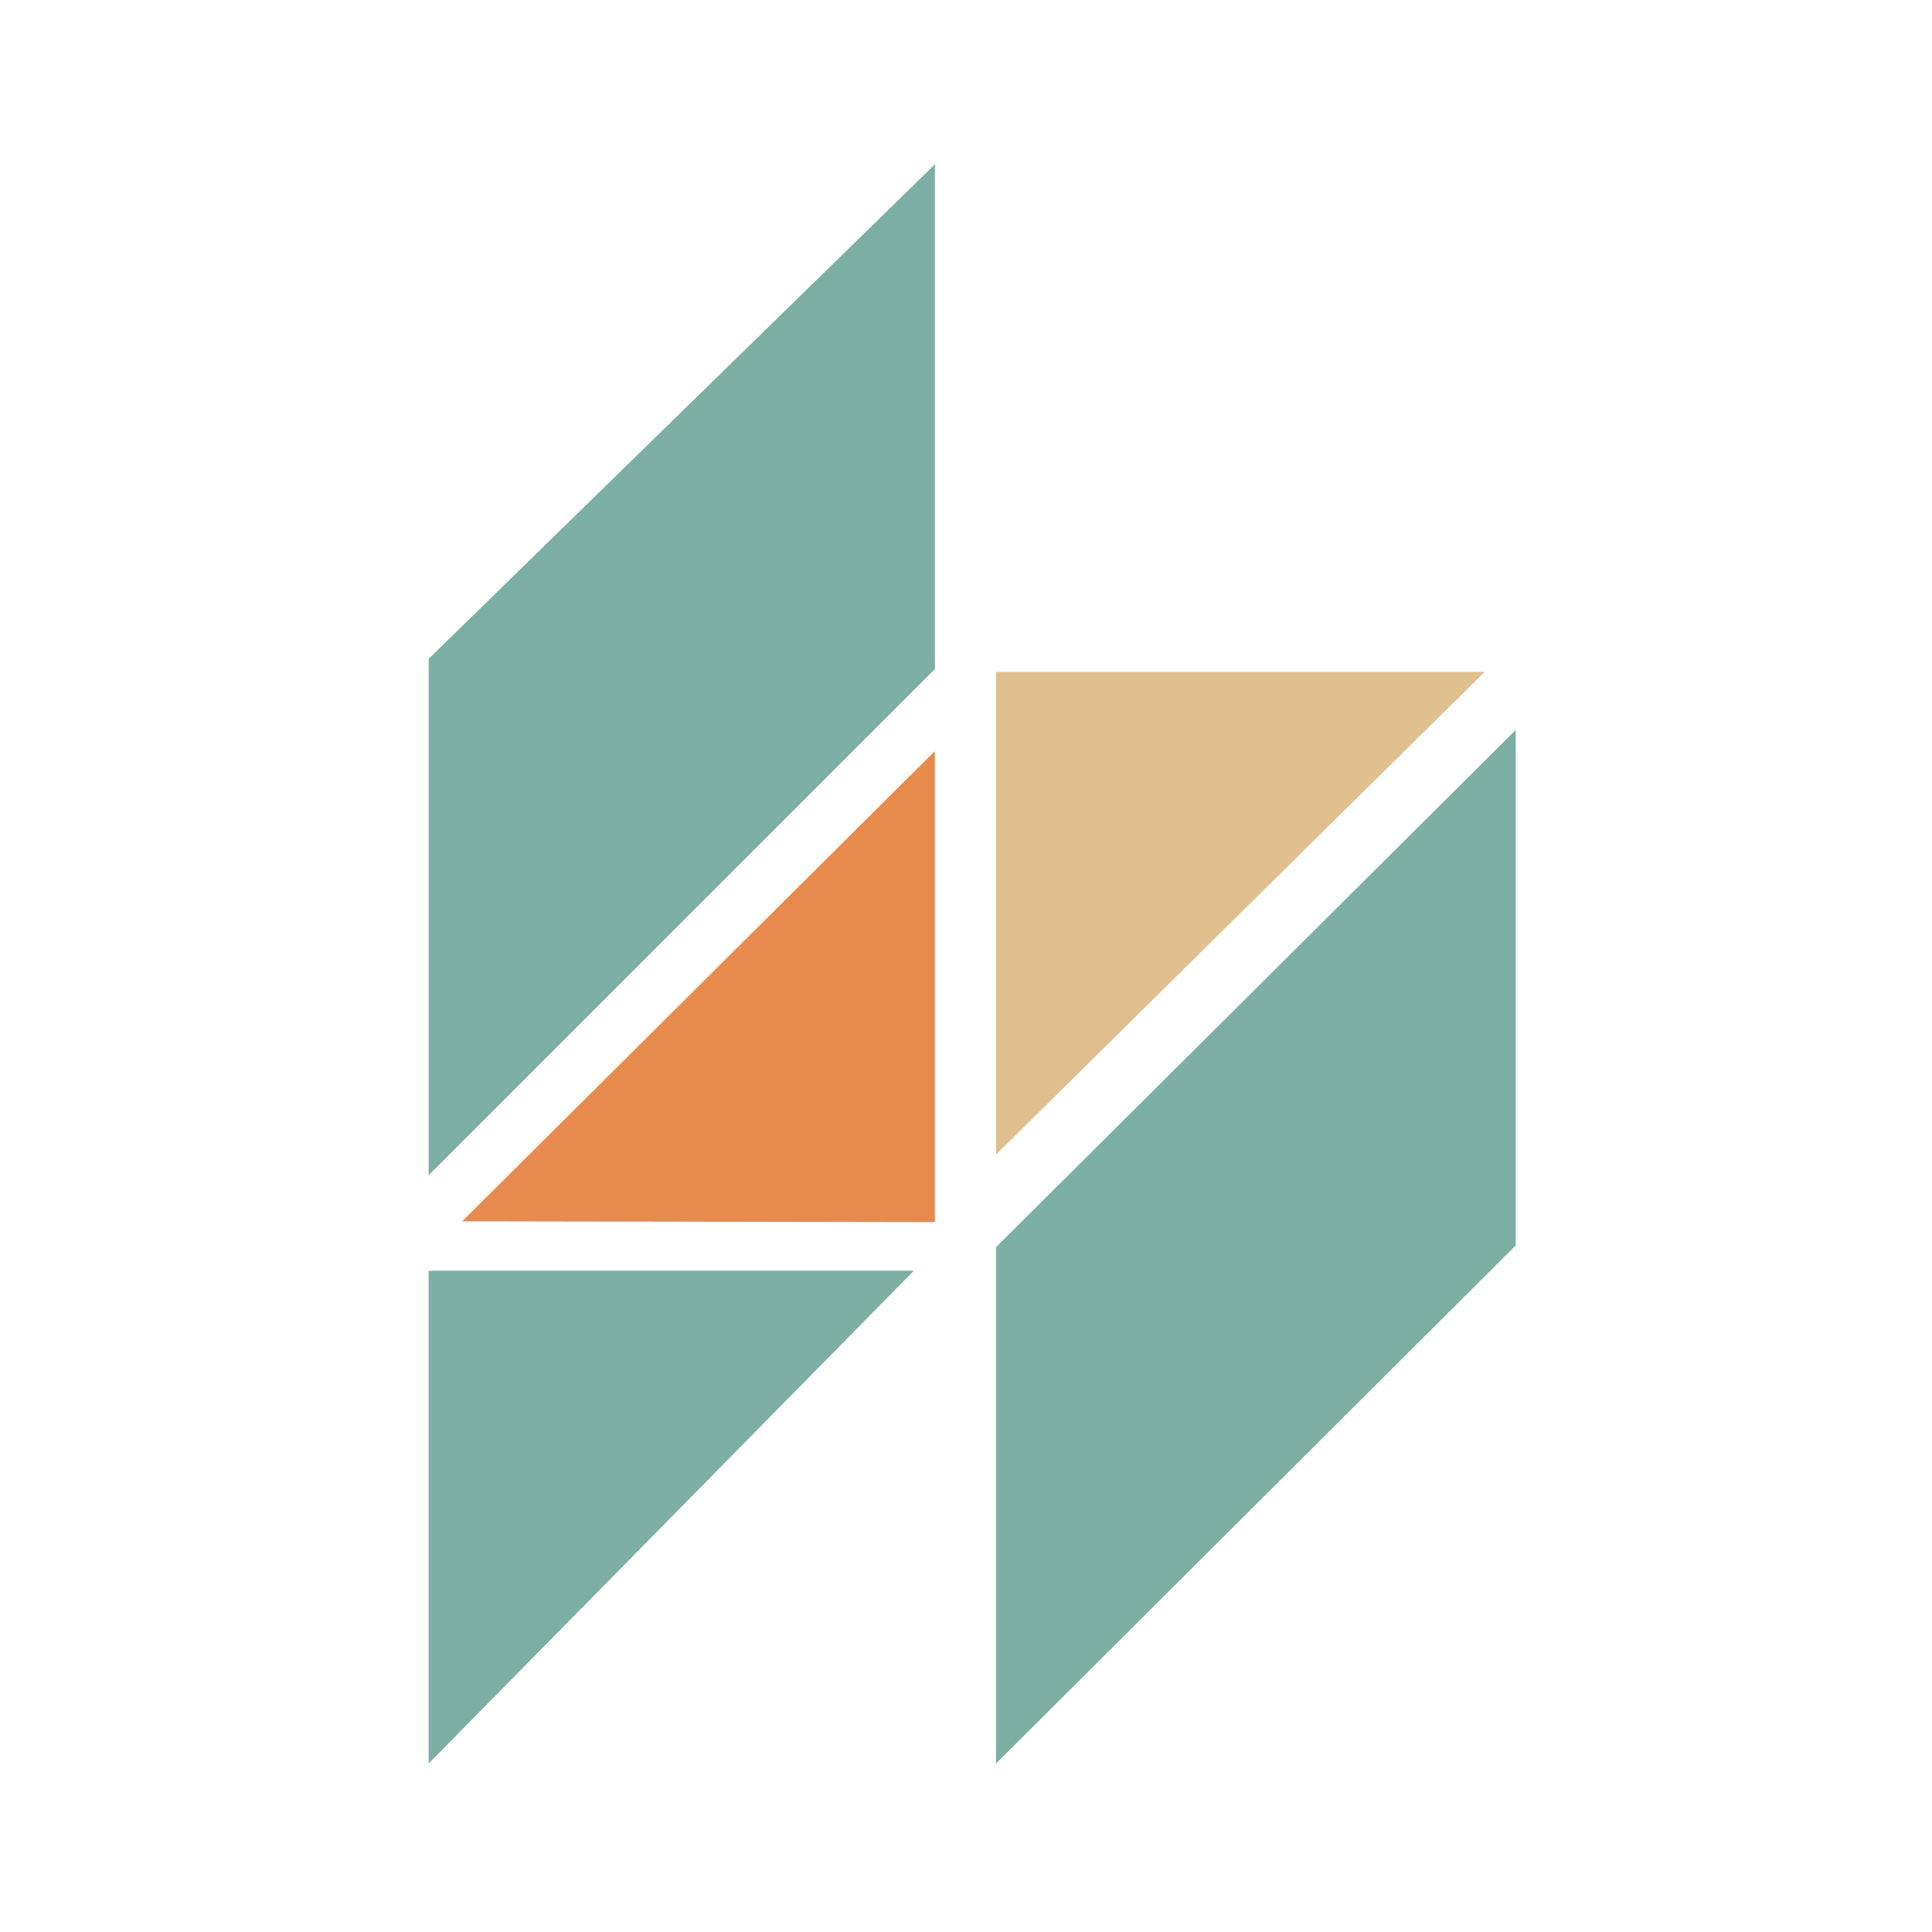 <?xml version="1.0" encoding="UTF-8"?>
<svg enable-background="new 0 0 253.6 253.6" version="1.1" viewBox="0 0 253.6 253.6" xml:space="preserve" xmlns="http://www.w3.org/2000/svg"><g transform="matrix(1.23 0 0 1.23 -29.243 -29.515)"><polygon transform="matrix(.896 0 0 .896 12.531 17.05)" points="63.6 159.1 63.6 217.8 121.4 159.1" fill="#7daea3"/><polygon transform="matrix(.896 0 0 .896 12.533 12.414)" points="123.9 32.5 63.6 91.4 63.6 152.9 123.9 92.6" fill="#7daea3"/><polygon transform="matrix(.896 0 0 .896 15.288 10.933)" points="128.1 94.6 128.1 152.1 186.3 94.6" fill="#dfbf8e"/><polygon transform="matrix(.896 0 0 .896 15.288 14.45)" points="190 97.6 128.1 159.2 128.1 220.7 190 159" fill="#7daea3"/><polygon transform="matrix(.896 0 0 .896 12.521 16.081)" points="67.6 154.3 123.9 154.4 123.9 98.3" fill="#e78a4e"/></g></svg>
